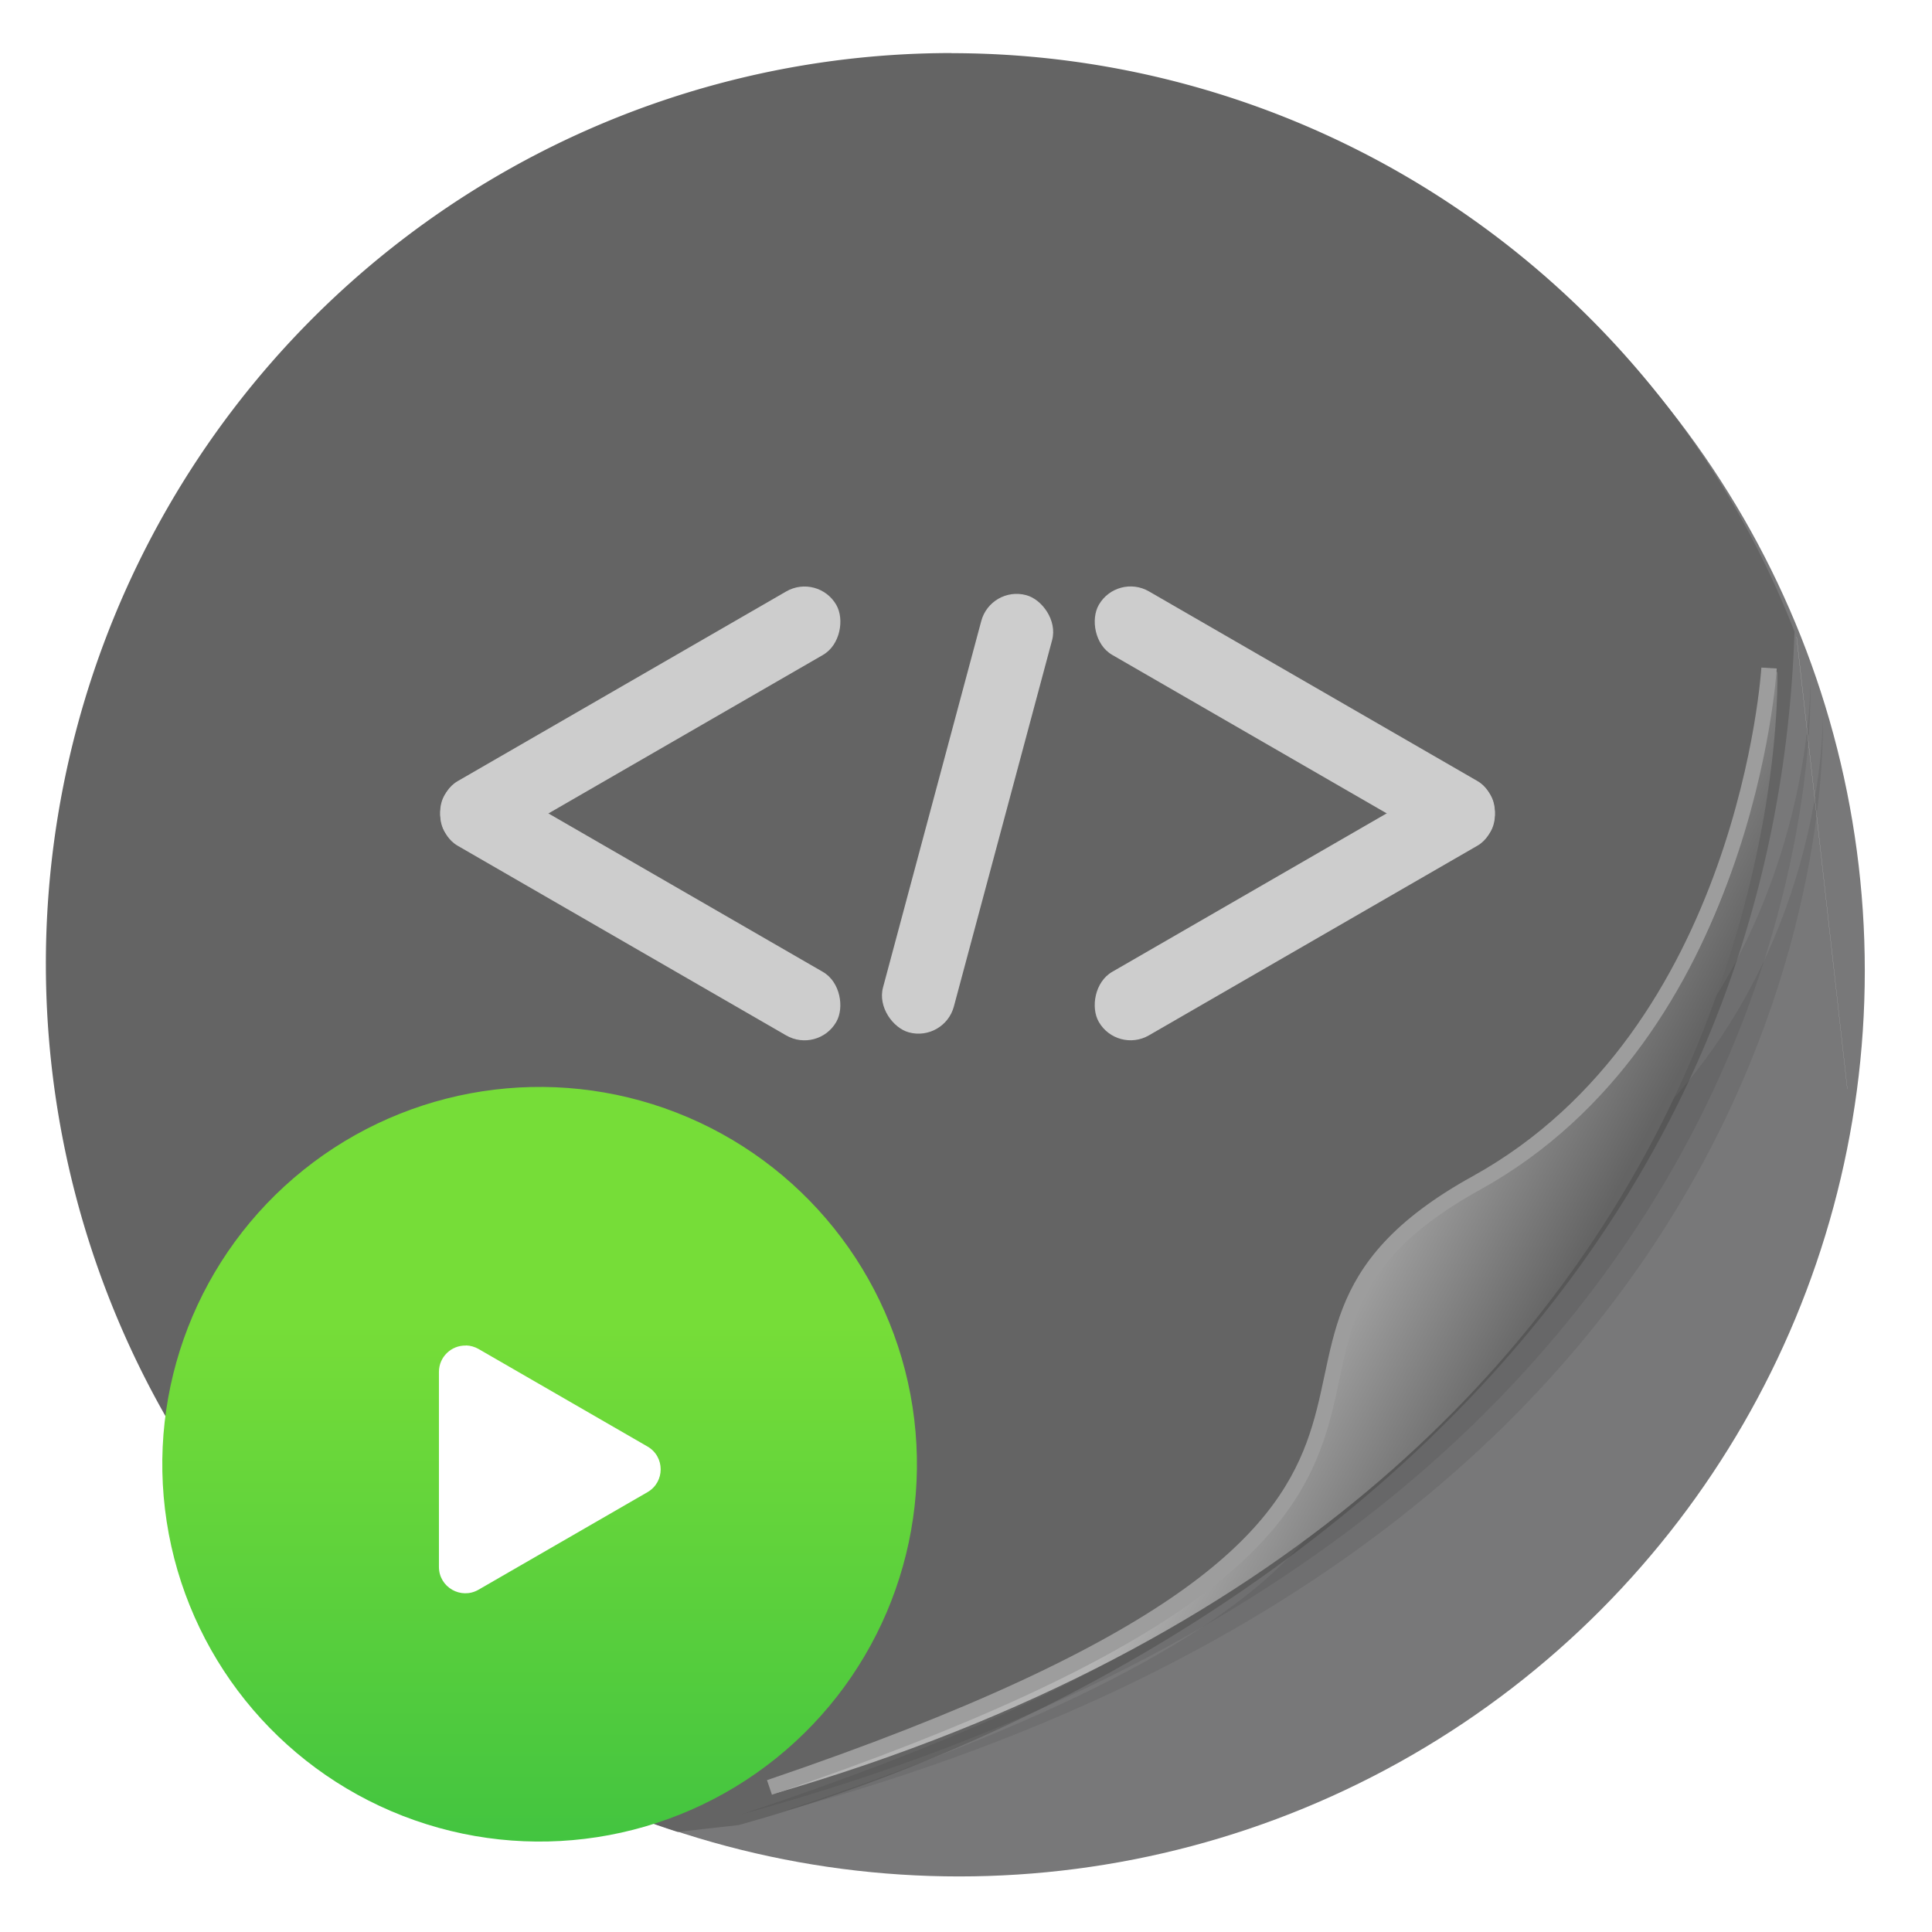 <?xml version="1.0" encoding="UTF-8"?>
<svg width="64" height="64" version="1.1" viewBox="0 0 16.933 16.933" xmlns="http://www.w3.org/2000/svg" xmlns:cc="http://creativecommons.org/ns#" xmlns:dc="http://purl.org/dc/elements/1.1/" xmlns:rdf="http://www.w3.org/1999/02/22-rdf-syntax-ns#" xmlns:xlink="http://www.w3.org/1999/xlink">
 <defs>
  <filter id="filter1066-8" x="-.064" y="-.057" width="1.128" height="1.113" color-interpolation-filters="sRGB">
   <feGaussianBlur stdDeviation="0.227"/>
  </filter>
  <linearGradient id="linearGradient9197" x1="11.503" x2="13.411" y1="10.86" y2="11.864" gradientTransform="matrix(1 0 0 1 .099 1.219)" gradientUnits="userSpaceOnUse">
   <stop stop-color="#b4b4b4" offset="0"/>
   <stop stop-color="#646464" offset="1"/>
  </linearGradient>
  <linearGradient id="linearGradient4205" x1="-6.435" x2="-14.645" y1="47.645" y2="101.01" gradientTransform="matrix(.176 0 0 .176 3.494 4.963)" gradientUnits="userSpaceOnUse">
   <stop stop-color="#76dd38" offset="0"/>
   <stop stop-color="#42c440" offset=".484"/>
   <stop stop-color="#14ab4b" offset="1"/>
  </linearGradient>
 </defs>
 <g transform="translate(-.085 -1.219)">
  <circle cx="8.491" cy="9.727" r="7.938" color="#000000" fill="#787879" stroke-width=".265"/>
  <path d="m8.425 1.684a7.938 7.983 0 0 0-7.938 7.984 7.938 7.983 0 0 0 5.538 7.607l0.533-0.06c3.757-1.039 9.046-4.256 9.255-10.46a7.938 7.983 0 0 0-7.389-5.07zm7.407 5.118 0.445 3.965a7.938 7.983 0 0 0 5.29e-4 -0.002l-0.444-3.958a7.938 7.983 0 0 0-0.002-0.005z" color="#000000" fill="#646464" stroke-width=".265"/>
  <path transform="matrix(1.1 0 0 1.032 -47.648 -2.969)" d="m57.818 9.829s0.054 3.078-2.664 4.541c-2.245 1.208 0.939 2.689-5.86 5.099 8.851-2.575 8.524-9.64 8.524-9.64z" fill="#141414" filter="url(#filter1066-8)" opacity=".3"/>
  <path transform="matrix(1.069 0 0 .996 -45.747 -2.297)" d="m57.818 9.829s0.054 3.078-2.664 4.541c-2.245 1.208 0.939 2.689-5.86 5.099 8.851-2.575 8.524-9.64 8.524-9.64z" fill="#141414" filter="url(#filter1066-8)" opacity=".3"/>
  <path d="m15.59 7.074s0.055 3.151-2.726 4.648c-2.298 1.237 0.961 2.752-5.998 5.219 9.059-2.635 8.796-9.83 8.796-9.83z" fill="url(#linearGradient9197)" stroke-width="1.024"/>
  <path d="m15.59 7.074s-0.193 3.201-2.565 4.513c-2.729 1.509 0.993 2.857-6.196 5.298" fill="none" stroke="#9d9d9d" stroke-width=".135"/>
  <path d="m15.831 6.801 0.445 3.965a7.938 7.983 0 0 0 5.29e-4 -0.002l-0.444-3.958a7.938 7.983 0 0 0-0.001-0.005h-5.29e-4z" color="#000000" fill="#fafafa" stroke-width=".265"/>
  <g fill="#cdcdcd">
   <rect transform="matrix(-.866 .5 .5 .866 0 0)" x="-3.161" y="9.033" width="3.967" height=".643" ry=".321" stroke-width="1.278" style="paint-order:stroke fill markers"/>
   <rect transform="rotate(210)" x="-11.509" y="-5.427" width="3.967" height=".643" ry=".321" stroke-width="1.278" style="paint-order:stroke fill markers"/>
   <rect transform="matrix(.259 -.966 -.966 -.259 0 0)" x="-7.831" y="-10.756" width="3.967" height=".643" ry=".321" stroke-width="1.278" style="paint-order:stroke fill markers"/>
   <rect transform="rotate(30)" x="11.674" y=".467" width="3.967" height=".643" ry=".321" stroke-width="1.278" style="paint-order:stroke fill markers"/>
   <rect transform="matrix(.866 -.5 -.5 -.866 0 0)" x="3.326" y="-13.992" width="3.967" height=".643" ry=".321" stroke-width="1.278" style="paint-order:stroke fill markers"/>
  </g>
  <circle transform="rotate(-8.745)" cx="2.622" cy="14.621" r="3.307" fill="url(#linearGradient4205)" stroke-width=".122" style="paint-order:fill markers stroke"/>
  <path d="m4.169 13.012c-0.13-0.003-0.237 0.101-0.237 0.231v1.709c-1.712e-4 0.178 0.193 0.289 0.347 0.2l1.481-0.855c0.154-0.089 0.154-0.311 0-0.4l-1.481-0.855c-0.034-0.019-0.071-0.03-0.11-0.031z" color="#000000" color-rendering="auto" dominant-baseline="auto" fill="#fff" image-rendering="auto" shape-rendering="auto" solid-color="#000000" stroke-width=".122" style="font-feature-settings:normal;font-variant-alternates:normal;font-variant-caps:normal;font-variant-ligatures:normal;font-variant-numeric:normal;font-variant-position:normal;isolation:auto;mix-blend-mode:normal;paint-order:fill markers stroke;shape-padding:0;text-decoration-color:#000000;text-decoration-line:none;text-decoration-style:solid;text-indent:0;text-orientation:mixed;text-transform:none;white-space:normal"/>
 </g>
</svg>
